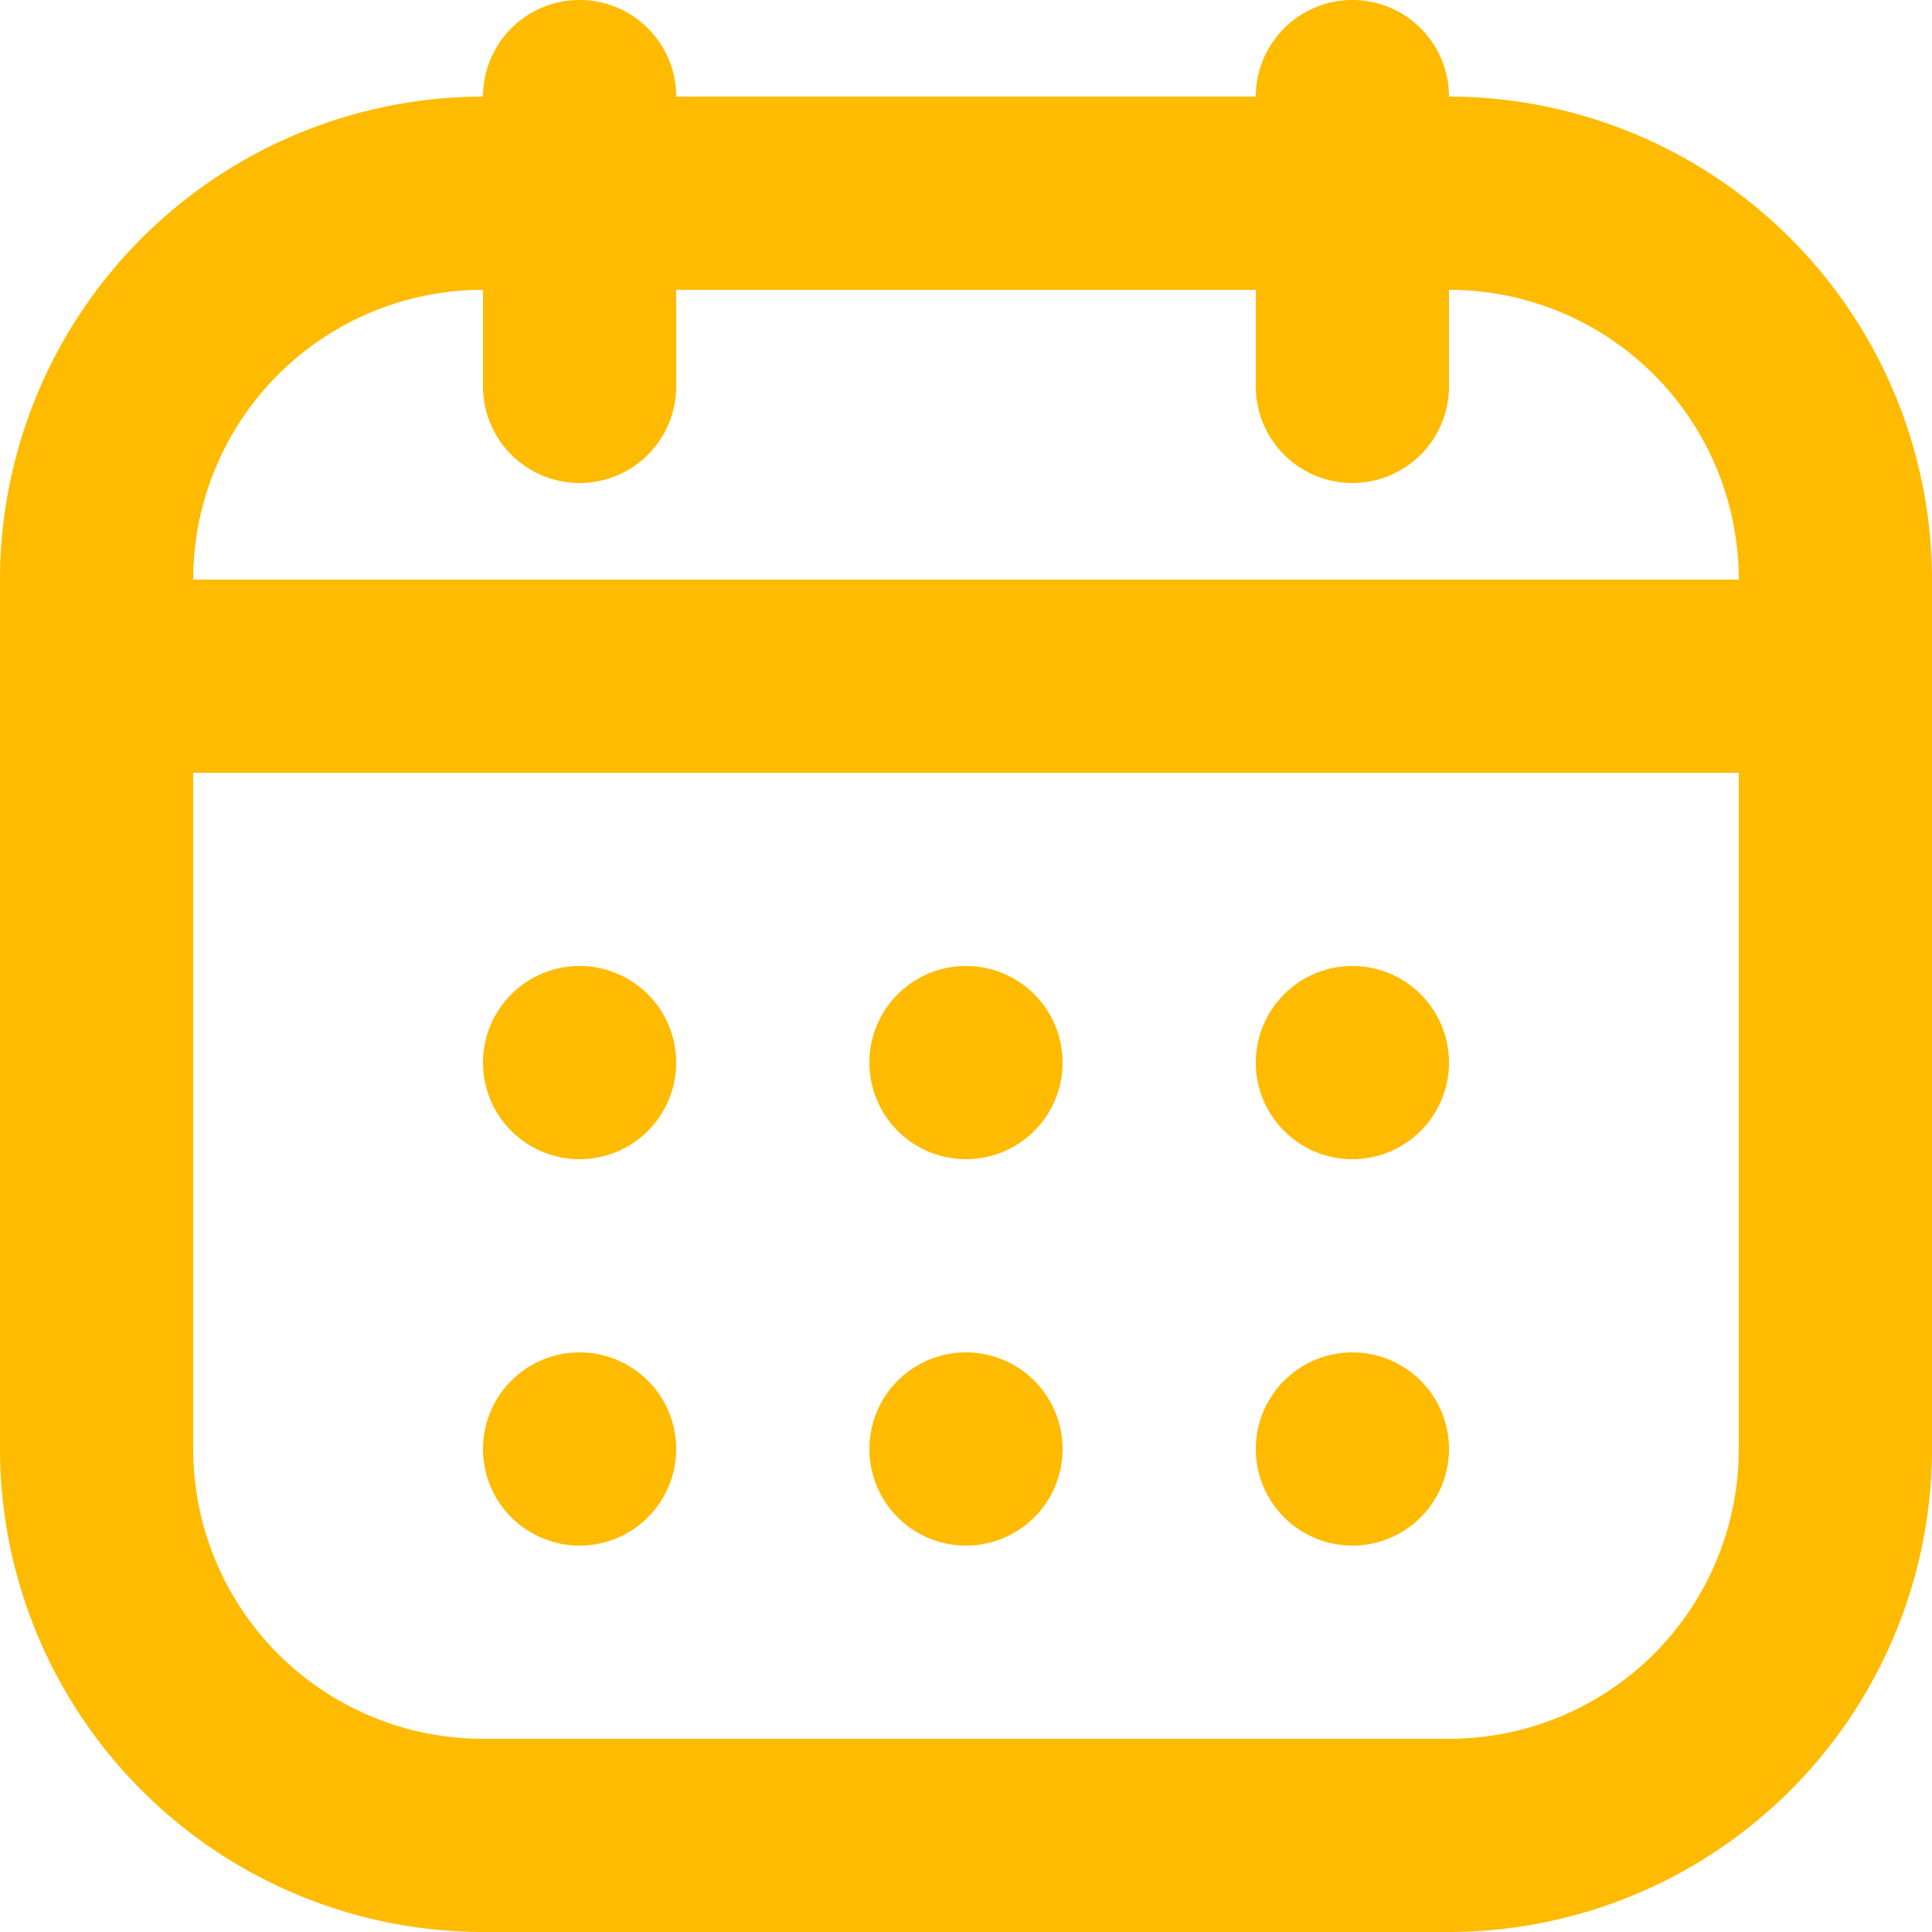 <svg xmlns="http://www.w3.org/2000/svg" width="20" height="20" viewBox="0 0 20 20">
  <path id="calendar-Bold_1_" d="M412,1965a1,1,0,0,0-2,0h-6a1,1,0,0,0-2,0,5.006,5.006,0,0,0-5,5v9a5.006,5.006,0,0,0,5,5h10a5.006,5.006,0,0,0,5-5v-9A5.006,5.006,0,0,0,412,1965Zm-10,2v1a1,1,0,0,0,2,0v-1h6v1a1,1,0,0,0,2,0v-1a3,3,0,0,1,3,3H399A3,3,0,0,1,402,1967Zm10,15H402a3,3,0,0,1-3-3v-7h16v7A3,3,0,0,1,412,1982Zm0-7a1,1,0,1,1-1-1A1,1,0,0,1,412,1975Zm-4,0a1,1,0,1,1-1-1A1,1,0,0,1,408,1975Zm-4,0a1,1,0,1,1-1-1A1,1,0,0,1,404,1975Zm8,4a1,1,0,1,1-1-1A1,1,0,0,1,412,1979Zm-4,0a1,1,0,1,1-1-1A1,1,0,0,1,408,1979Zm-4,0a1,1,0,1,1-1-1A1,1,0,0,1,404,1979Z" transform="translate(-397 -1964)" fill="#ffbb01"/>
</svg>
